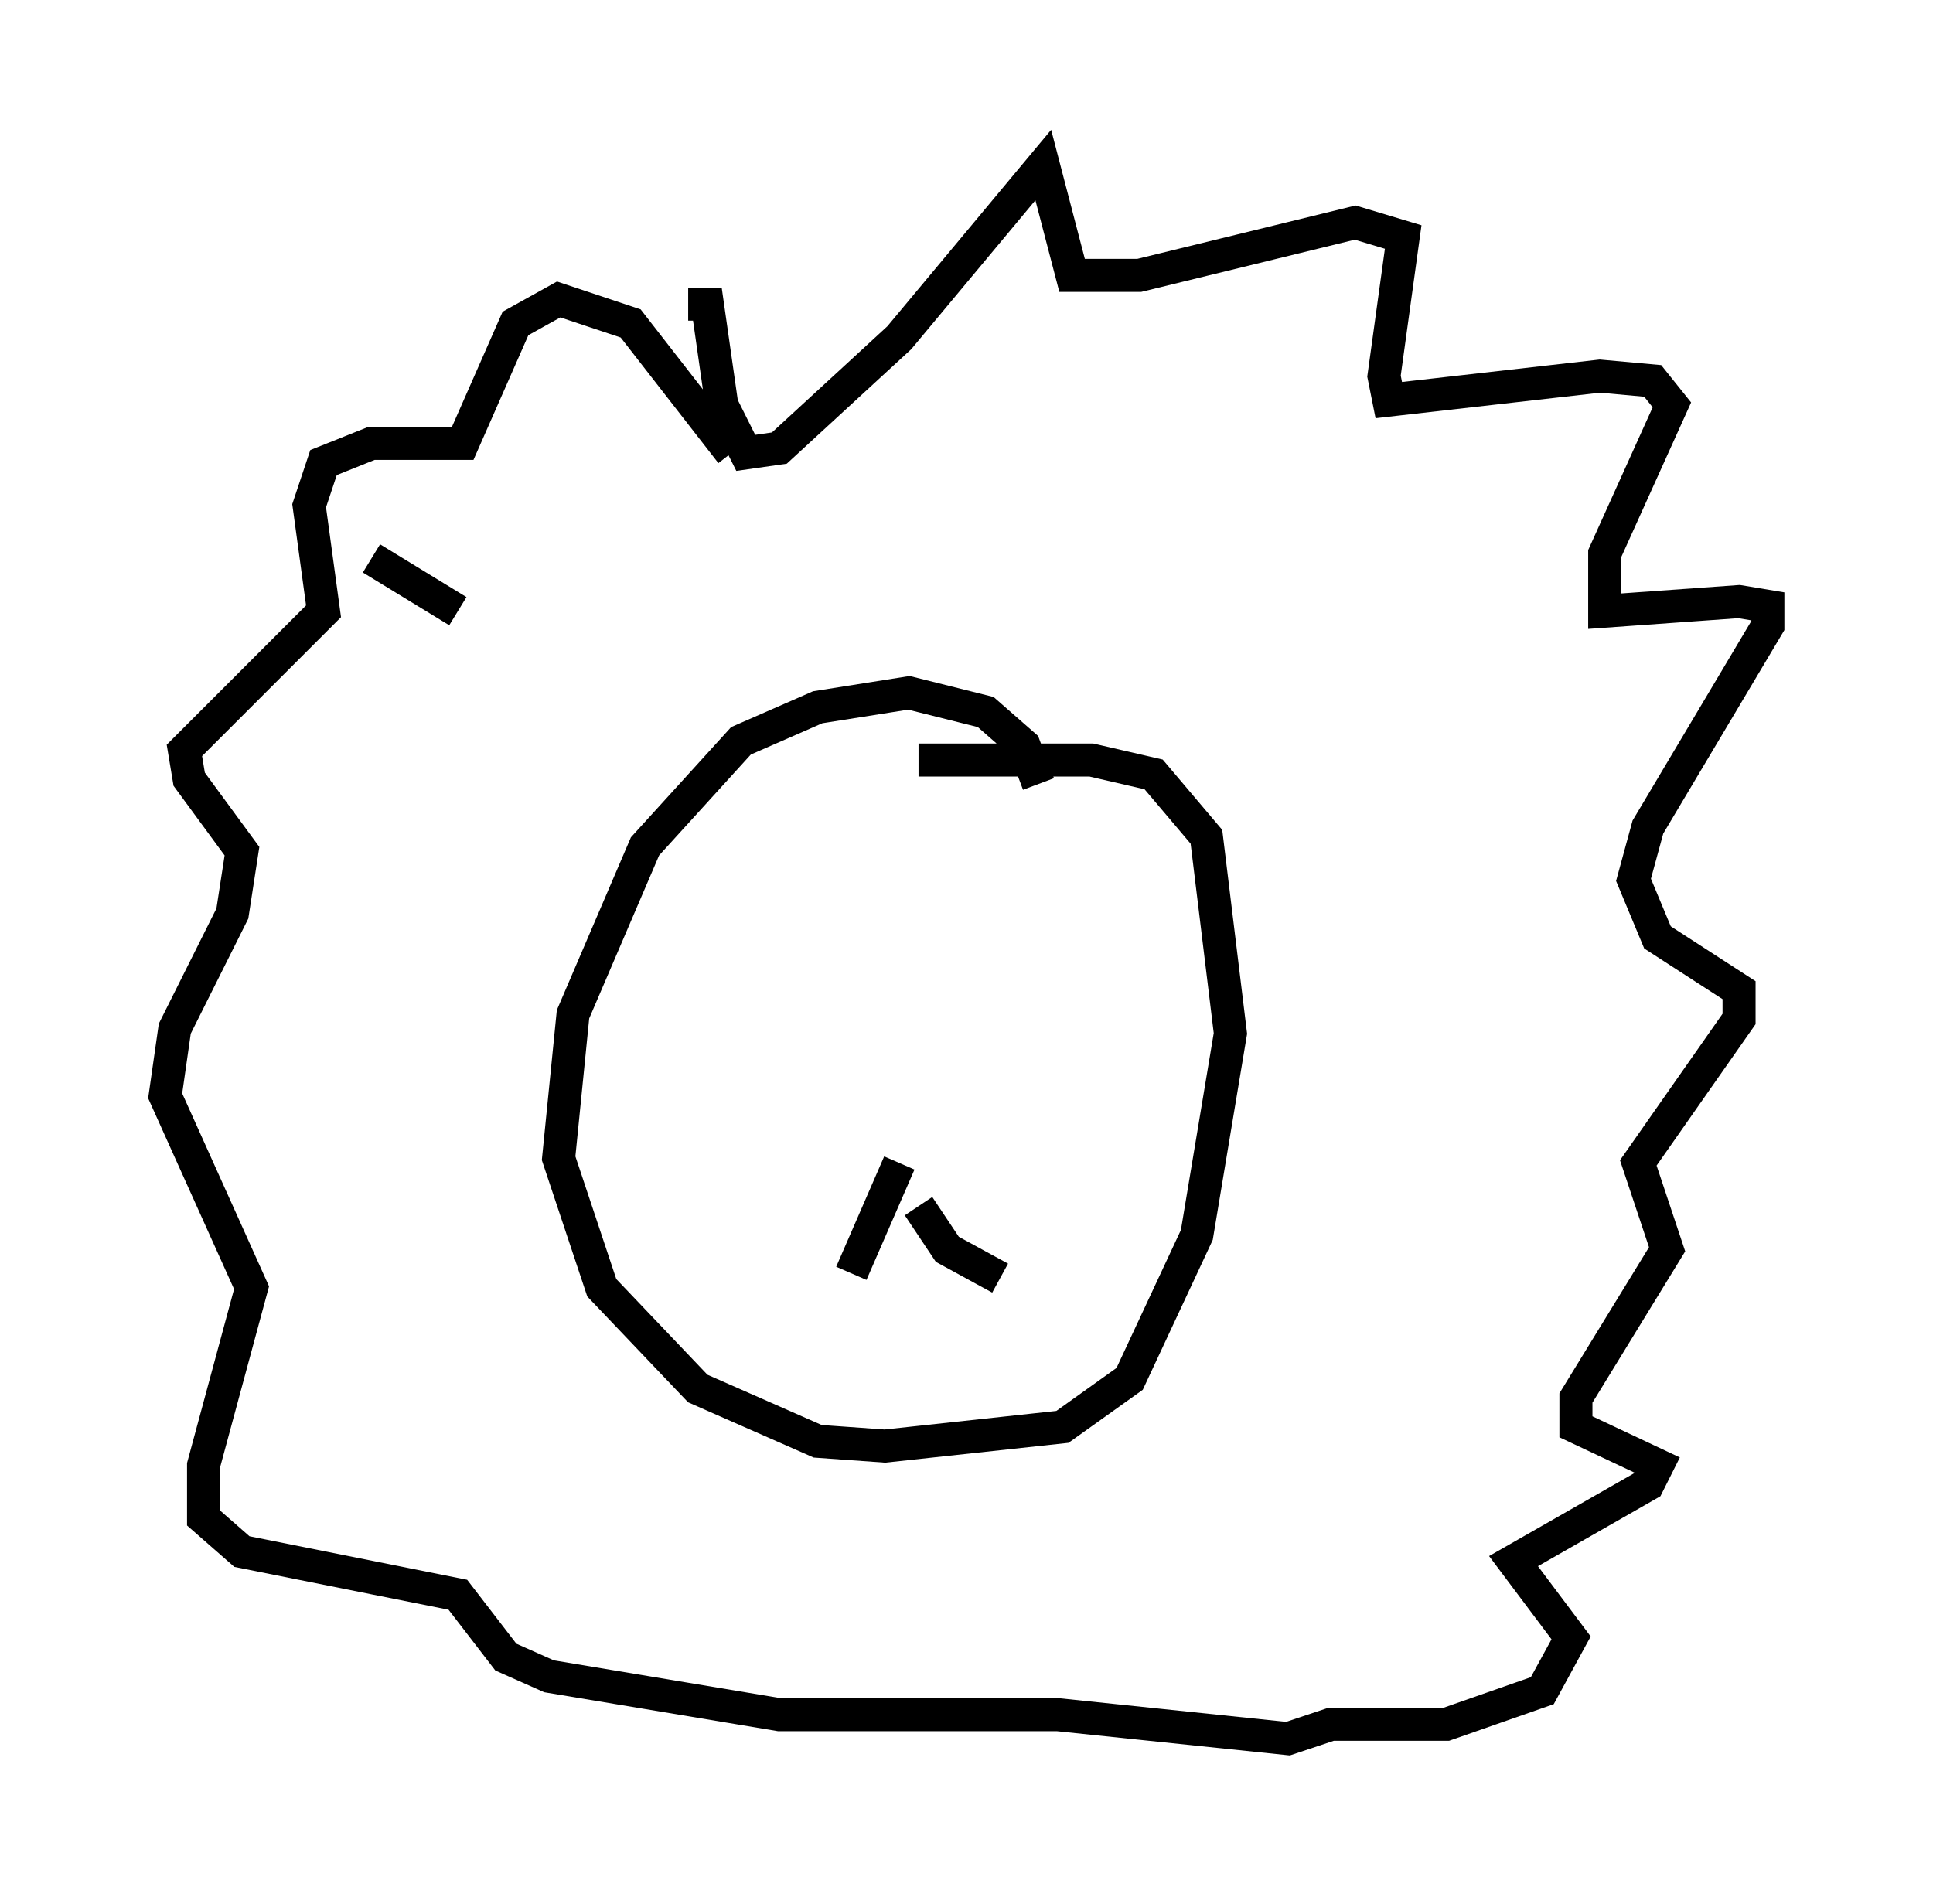 <?xml version="1.0" encoding="utf-8" ?>
<svg baseProfile="full" height="57.642" version="1.1" width="58.514" xmlns="http://www.w3.org/2000/svg" xmlns:ev="http://www.w3.org/2001/xml-events" xmlns:xlink="http://www.w3.org/1999/xlink"><defs /><rect fill="white" height="57.642" width="58.514" x="0" y="0" /><path d="M31.145, 25.916 m0.291, -2.179 l-0.436, -1.162 -1.162, -1.017 l-2.324, -0.581 -2.76, 0.436 l-2.324, 1.017 -2.905, 3.196 l-2.179, 5.084 -0.436, 4.358 l1.307, 3.922 2.905, 3.05 l3.631, 1.598 2.034, 0.145 l5.374, -0.581 2.034, -1.453 l2.034, -4.358 1.017, -6.101 l-0.726, -5.955 -1.598, -1.888 l-1.888, -0.436 -5.229, 0.0 m-3.922, 6.972 l0.0, 0.0 m6.972, 1.743 l0.0, 0.0 m-3.631, 3.486 l-1.453, 3.341 m2.034, -2.034 l0.872, 1.307 1.598, 0.872 m-8.134, -24.983 l-3.05, -3.922 -2.179, -0.726 l-1.307, 0.726 -1.598, 3.631 l-2.76, 0.0 -1.453, 0.581 l-0.436, 1.307 0.436, 3.196 l-4.212, 4.212 0.145, 0.872 l1.598, 2.179 -0.291, 1.888 l-1.743, 3.486 -0.291, 2.034 l2.615, 5.81 -1.453, 5.374 l0.0, 1.598 1.162, 1.017 l6.536, 1.307 1.453, 1.888 l1.307, 0.581 6.972, 1.162 l8.425, 0.0 6.972, 0.726 l1.307, -0.436 3.486, 0.0 l2.905, -1.017 0.872, -1.598 l-1.743, -2.324 4.067, -2.324 l0.291, -0.581 -2.469, -1.162 l0.0, -0.872 2.76, -4.503 l-0.872, -2.615 3.05, -4.358 l0.0, -0.872 -2.469, -1.598 l-0.726, -1.743 0.436, -1.598 l3.631, -6.101 0.0, -0.581 l-0.872, -0.145 -4.067, 0.291 l0.0, -1.743 2.034, -4.503 l-0.581, -0.726 -1.598, -0.145 l-6.391, 0.726 -0.145, -0.726 l0.581, -4.212 -1.453, -0.436 l-6.536, 1.598 -2.034, 0.0 l-0.872, -3.341 -4.358, 5.229 l-3.631, 3.341 -1.017, 0.145 l-0.726, -1.453 -0.436, -3.05 l-0.581, 0.0 m-6.972, 9.296 l-2.615, -1.598 " fill="none" stroke="black" stroke-width="1" /></svg>